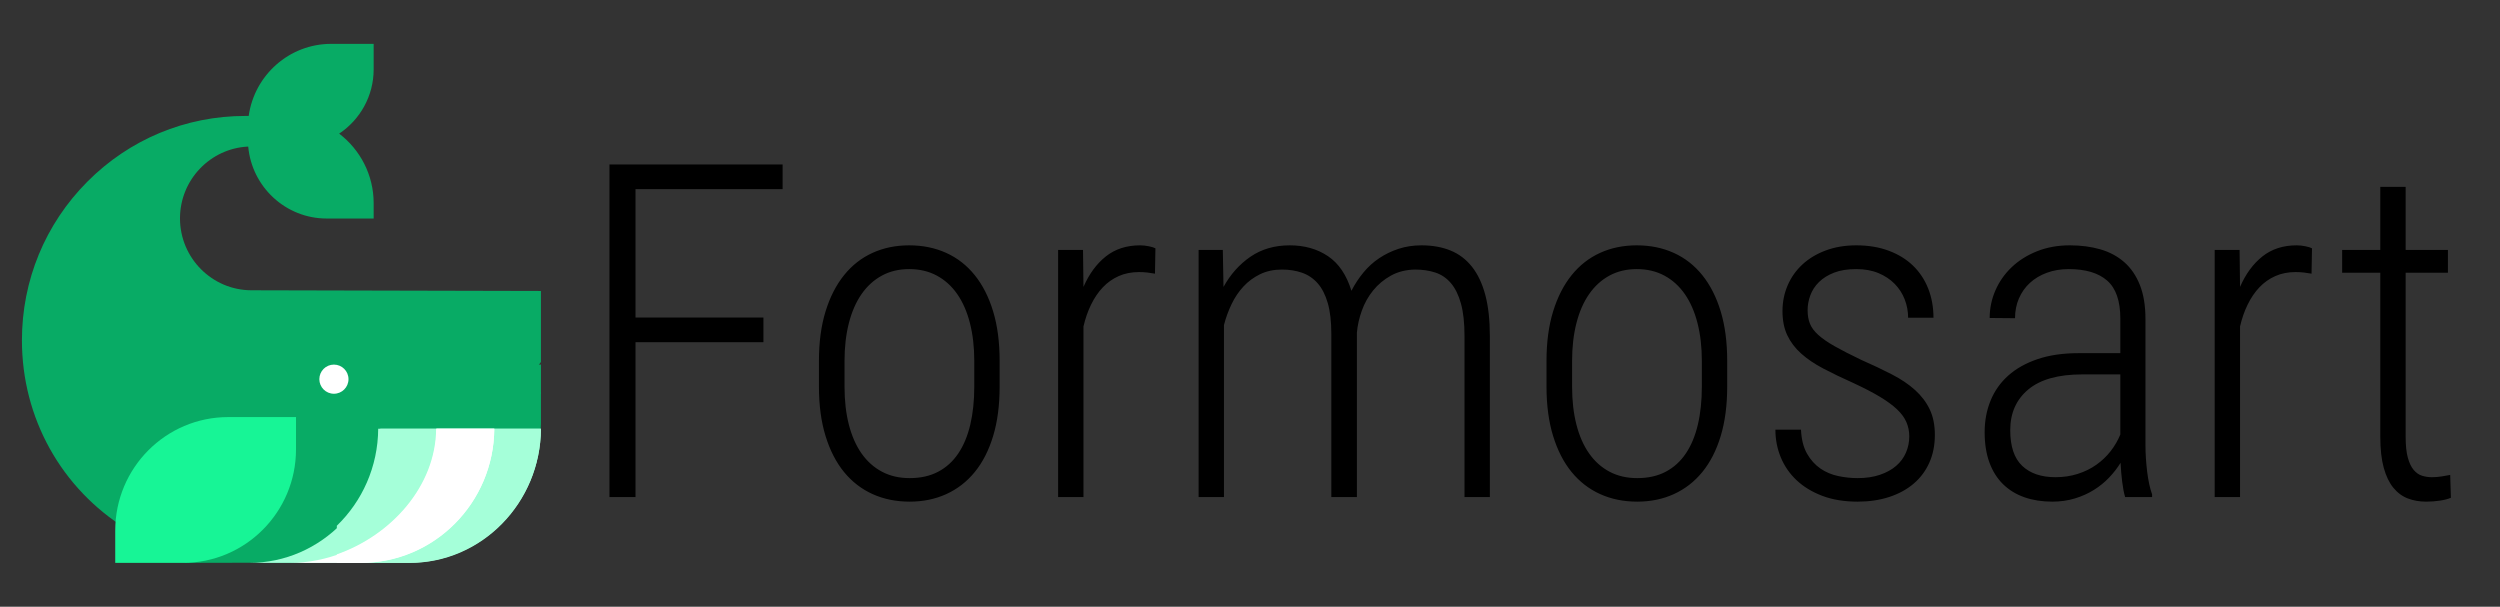 <?xml version="1.0" encoding="UTF-8"?>
<svg width="342px" height="83px" viewBox="0 0 342 83" version="1.1" xmlns="http://www.w3.org/2000/svg" xmlns:xlink="http://www.w3.org/1999/xlink">
    <rect x="0" y="0" width="342" height="83" fill="#333333" stroke="none"/>
    <title>formosa_logo_bgwhite</title>
    <g id="formosa_logo_bgwhite" stroke="none" stroke-width="1" fill="none" fill-rule="evenodd">
        <path d="M86.938,68 L86.938,46.812 L104.438,46.812 L104.438,43.438 L86.938,43.438 L86.938,25.875 L107.062,25.875 L107.062,22.5 L83.375,22.5 L83.375,68 L86.938,68 Z M124.438,68.625 C126.271,68.625 127.943,68.281 129.453,67.594 C130.964,66.906 132.26,65.901 133.344,64.578 C134.427,63.255 135.266,61.615 135.859,59.656 C136.453,57.698 136.75,55.438 136.75,52.875 L136.75,52.875 L136.75,49.375 C136.75,46.812 136.453,44.552 135.859,42.594 C135.266,40.635 134.427,38.984 133.344,37.641 C132.26,36.297 130.958,35.281 129.438,34.594 C127.917,33.906 126.229,33.562 124.375,33.562 C122.542,33.562 120.87,33.906 119.359,34.594 C117.849,35.281 116.552,36.297 115.469,37.641 C114.385,38.984 113.542,40.635 112.938,42.594 C112.333,44.552 112.031,46.812 112.031,49.375 L112.031,49.375 L112.031,52.875 C112.031,55.438 112.333,57.698 112.938,59.656 C113.542,61.615 114.385,63.255 115.469,64.578 C116.552,65.901 117.854,66.906 119.375,67.594 C120.896,68.281 122.583,68.625 124.438,68.625 Z M124.438,65.406 C123.021,65.406 121.76,65.115 120.656,64.531 C119.552,63.948 118.62,63.115 117.859,62.031 C117.099,60.948 116.521,59.635 116.125,58.094 C115.729,56.552 115.531,54.812 115.531,52.875 L115.531,52.875 L115.531,49.375 C115.531,47.479 115.729,45.755 116.125,44.203 C116.521,42.651 117.099,41.328 117.859,40.234 C118.62,39.141 119.547,38.297 120.641,37.703 C121.734,37.109 122.979,36.812 124.375,36.812 C125.792,36.812 127.052,37.109 128.156,37.703 C129.26,38.297 130.193,39.141 130.953,40.234 C131.714,41.328 132.292,42.651 132.688,44.203 C133.083,45.755 133.281,47.479 133.281,49.375 L133.281,49.375 L133.281,52.875 C133.281,54.812 133.099,56.552 132.734,58.094 C132.37,59.635 131.823,60.948 131.094,62.031 C130.365,63.115 129.448,63.948 128.344,64.531 C127.24,65.115 125.938,65.406 124.438,65.406 Z M148.219,68 L148.219,44.656 C148.469,43.573 148.818,42.573 149.266,41.656 C149.714,40.74 150.25,39.953 150.875,39.297 C151.5,38.641 152.224,38.13 153.047,37.766 C153.87,37.401 154.792,37.219 155.812,37.219 C156.229,37.219 156.609,37.24 156.953,37.281 C157.297,37.323 157.646,37.375 158,37.438 L158,37.438 L158.062,33.969 C157.875,33.865 157.573,33.771 157.156,33.688 C156.74,33.604 156.344,33.562 155.969,33.562 C154.115,33.562 152.552,34.068 151.281,35.078 C150.01,36.089 148.99,37.479 148.219,39.25 L148.219,39.25 L148.156,34.188 L144.75,34.188 L144.75,68 L148.219,68 Z M167.438,68 L167.438,44.469 C167.688,43.49 168.031,42.542 168.469,41.625 C168.906,40.708 169.448,39.901 170.094,39.203 C170.74,38.505 171.5,37.943 172.375,37.516 C173.25,37.089 174.25,36.875 175.375,36.875 C176.375,36.875 177.292,37.021 178.125,37.312 C178.958,37.604 179.672,38.089 180.266,38.766 C180.859,39.443 181.318,40.344 181.641,41.469 C181.964,42.594 182.125,43.99 182.125,45.656 L182.125,45.656 L182.125,68 L185.625,68 L185.625,45.5 C185.708,44.521 185.932,43.521 186.297,42.5 C186.661,41.479 187.177,40.557 187.844,39.734 C188.51,38.911 189.323,38.234 190.281,37.703 C191.24,37.172 192.344,36.896 193.594,36.875 C194.594,36.875 195.51,37.01 196.344,37.281 C197.177,37.552 197.891,38.036 198.484,38.734 C199.078,39.432 199.536,40.365 199.859,41.531 C200.182,42.698 200.344,44.167 200.344,45.938 L200.344,45.938 L200.344,68 L203.812,68 L203.812,45.969 C203.812,43.781 203.604,41.906 203.188,40.344 C202.771,38.781 202.161,37.495 201.359,36.484 C200.557,35.474 199.578,34.734 198.422,34.266 C197.266,33.797 195.948,33.562 194.469,33.562 C193.344,33.562 192.302,33.719 191.344,34.031 C190.385,34.344 189.5,34.771 188.688,35.312 C187.875,35.854 187.151,36.51 186.516,37.281 C185.88,38.052 185.333,38.885 184.875,39.781 C184.208,37.615 183.141,36.036 181.672,35.047 C180.203,34.057 178.458,33.562 176.438,33.562 C174.375,33.562 172.589,34.078 171.078,35.109 C169.568,36.141 168.333,37.521 167.375,39.25 L167.375,39.25 L167.281,34.188 L163.969,34.188 L163.969,68 L167.438,68 Z M223.969,68.625 C225.802,68.625 227.474,68.281 228.984,67.594 C230.495,66.906 231.792,65.901 232.875,64.578 C233.958,63.255 234.797,61.615 235.391,59.656 C235.984,57.698 236.281,55.438 236.281,52.875 L236.281,52.875 L236.281,49.375 C236.281,46.812 235.984,44.552 235.391,42.594 C234.797,40.635 233.958,38.984 232.875,37.641 C231.792,36.297 230.49,35.281 228.969,34.594 C227.448,33.906 225.76,33.562 223.906,33.562 C222.073,33.562 220.401,33.906 218.891,34.594 C217.38,35.281 216.083,36.297 215,37.641 C213.917,38.984 213.073,40.635 212.469,42.594 C211.865,44.552 211.562,46.812 211.562,49.375 L211.562,49.375 L211.562,52.875 C211.562,55.438 211.865,57.698 212.469,59.656 C213.073,61.615 213.917,63.255 215,64.578 C216.083,65.901 217.385,66.906 218.906,67.594 C220.427,68.281 222.115,68.625 223.969,68.625 Z M223.969,65.406 C222.552,65.406 221.292,65.115 220.188,64.531 C219.083,63.948 218.151,63.115 217.391,62.031 C216.63,60.948 216.052,59.635 215.656,58.094 C215.26,56.552 215.062,54.812 215.062,52.875 L215.062,52.875 L215.062,49.375 C215.062,47.479 215.26,45.755 215.656,44.203 C216.052,42.651 216.63,41.328 217.391,40.234 C218.151,39.141 219.078,38.297 220.172,37.703 C221.266,37.109 222.51,36.812 223.906,36.812 C225.323,36.812 226.583,37.109 227.688,37.703 C228.792,38.297 229.724,39.141 230.484,40.234 C231.245,41.328 231.823,42.651 232.219,44.203 C232.615,45.755 232.812,47.479 232.812,49.375 L232.812,49.375 L232.812,52.875 C232.812,54.812 232.63,56.552 232.266,58.094 C231.901,59.635 231.354,60.948 230.625,62.031 C229.896,63.115 228.979,63.948 227.875,64.531 C226.771,65.115 225.469,65.406 223.969,65.406 Z M254.125,68.625 C255.708,68.625 257.151,68.411 258.453,67.984 C259.755,67.557 260.87,66.948 261.797,66.156 C262.724,65.365 263.438,64.406 263.938,63.281 C264.438,62.156 264.688,60.896 264.688,59.5 C264.688,58.146 264.453,56.979 263.984,56 C263.516,55.021 262.849,54.141 261.984,53.359 C261.12,52.578 260.062,51.865 258.812,51.219 C257.562,50.573 256.156,49.906 254.594,49.219 C253.115,48.51 251.906,47.891 250.969,47.359 C250.031,46.828 249.286,46.312 248.734,45.812 C248.182,45.312 247.802,44.797 247.594,44.266 C247.385,43.734 247.281,43.125 247.281,42.438 C247.281,41.75 247.406,41.068 247.656,40.391 C247.906,39.714 248.302,39.109 248.844,38.578 C249.385,38.047 250.073,37.62 250.906,37.297 C251.74,36.974 252.75,36.812 253.938,36.812 C255.083,36.812 256.094,36.995 256.969,37.359 C257.844,37.724 258.583,38.214 259.188,38.828 C259.792,39.443 260.25,40.151 260.562,40.953 C260.875,41.755 261.031,42.594 261.031,43.469 L261.031,43.469 L264.5,43.469 C264.5,42.031 264.26,40.703 263.781,39.484 C263.302,38.266 262.609,37.219 261.703,36.344 C260.797,35.469 259.688,34.786 258.375,34.297 C257.062,33.807 255.583,33.562 253.938,33.562 C252.396,33.562 251,33.797 249.75,34.266 C248.5,34.734 247.438,35.375 246.562,36.188 C245.688,37 245.016,37.953 244.547,39.047 C244.078,40.141 243.844,41.312 243.844,42.562 C243.844,43.833 244.062,44.932 244.5,45.859 C244.938,46.786 245.568,47.62 246.391,48.359 C247.214,49.099 248.229,49.786 249.438,50.422 C250.646,51.057 252.021,51.719 253.562,52.406 C255,53.073 256.203,53.698 257.172,54.281 C258.141,54.865 258.922,55.438 259.516,56 C260.109,56.562 260.536,57.146 260.797,57.75 C261.057,58.354 261.188,59 261.188,59.688 C261.188,60.479 261.036,61.224 260.734,61.922 C260.432,62.62 259.984,63.224 259.391,63.734 C258.797,64.245 258.057,64.651 257.172,64.953 C256.286,65.255 255.271,65.406 254.125,65.406 C253.25,65.406 252.365,65.312 251.469,65.125 C250.573,64.938 249.76,64.594 249.031,64.094 C248.302,63.594 247.693,62.917 247.203,62.062 C246.714,61.208 246.438,60.115 246.375,58.781 L246.375,58.781 L242.875,58.781 C242.875,60.115 243.12,61.375 243.609,62.562 C244.099,63.75 244.818,64.792 245.766,65.688 C246.714,66.583 247.885,67.297 249.281,67.828 C250.677,68.359 252.292,68.625 254.125,68.625 Z M280.75,68.625 C281.854,68.625 282.885,68.479 283.844,68.188 C284.802,67.896 285.672,67.505 286.453,67.016 C287.234,66.526 287.927,65.964 288.531,65.328 C289.135,64.693 289.656,64.021 290.094,63.312 C290.135,64.188 290.208,65.047 290.312,65.891 C290.417,66.734 290.552,67.438 290.719,68 L290.719,68 L294.406,68 L294.406,67.625 C294.26,67.229 294.13,66.766 294.016,66.234 C293.901,65.703 293.807,65.141 293.734,64.547 C293.661,63.953 293.604,63.344 293.562,62.719 C293.521,62.094 293.5,61.49 293.5,60.906 L293.5,60.906 L293.5,43.656 C293.5,41.823 293.245,40.266 292.734,38.984 C292.224,37.703 291.51,36.661 290.594,35.859 C289.677,35.057 288.589,34.474 287.328,34.109 C286.068,33.745 284.677,33.562 283.156,33.562 C281.51,33.562 280.01,33.833 278.656,34.375 C277.302,34.917 276.146,35.646 275.188,36.562 C274.229,37.479 273.49,38.536 272.969,39.734 C272.448,40.932 272.188,42.188 272.188,43.5 L272.188,43.5 L275.656,43.531 C275.656,42.552 275.833,41.651 276.188,40.828 C276.542,40.005 277.042,39.297 277.688,38.703 C278.333,38.109 279.109,37.646 280.016,37.312 C280.922,36.979 281.917,36.812 283,36.812 C285.312,36.812 287.068,37.339 288.266,38.391 C289.464,39.443 290.062,41.177 290.062,43.594 L290.062,43.594 L290.062,48.312 L284.344,48.312 C282.219,48.312 280.354,48.583 278.75,49.125 C277.146,49.667 275.807,50.417 274.734,51.375 C273.661,52.333 272.854,53.474 272.312,54.797 C271.771,56.12 271.5,57.562 271.5,59.125 C271.5,60.708 271.719,62.094 272.156,63.281 C272.594,64.469 273.219,65.458 274.031,66.25 C274.844,67.042 275.818,67.635 276.953,68.031 C278.089,68.427 279.354,68.625 280.75,68.625 Z M281.188,65.281 C279.25,65.281 277.734,64.766 276.641,63.734 C275.547,62.703 275,61.073 275,58.844 C275,56.51 275.823,54.656 277.469,53.281 C279.115,51.906 281.573,51.219 284.844,51.219 L284.844,51.219 L290.062,51.219 L290.062,59.438 C289.729,60.25 289.286,61.01 288.734,61.719 C288.182,62.427 287.531,63.047 286.781,63.578 C286.031,64.109 285.182,64.526 284.234,64.828 C283.286,65.13 282.271,65.281 281.188,65.281 Z M306.438,68 L306.438,44.656 C306.688,43.573 307.036,42.573 307.484,41.656 C307.932,40.74 308.469,39.953 309.094,39.297 C309.719,38.641 310.443,38.13 311.266,37.766 C312.089,37.401 313.01,37.219 314.031,37.219 C314.448,37.219 314.828,37.24 315.172,37.281 C315.516,37.323 315.865,37.375 316.219,37.438 L316.219,37.438 L316.281,33.969 C316.094,33.865 315.792,33.771 315.375,33.688 C314.958,33.604 314.562,33.562 314.188,33.562 C312.333,33.562 310.771,34.068 309.5,35.078 C308.229,36.089 307.208,37.479 306.438,39.25 L306.438,39.25 L306.375,34.188 L302.969,34.188 L302.969,68 L306.438,68 Z M331.875,68.625 C332.542,68.625 333.182,68.578 333.797,68.484 C334.411,68.391 334.906,68.26 335.281,68.094 L335.281,68.094 L335.188,64.969 C334.854,65.031 334.469,65.099 334.031,65.172 C333.594,65.245 333.146,65.281 332.688,65.281 C332.208,65.281 331.755,65.214 331.328,65.078 C330.901,64.943 330.521,64.677 330.188,64.281 C329.854,63.885 329.589,63.328 329.391,62.609 C329.193,61.891 329.094,60.948 329.094,59.781 L329.094,59.781 L329.094,37.312 L334.875,37.312 L334.875,34.188 L329.094,34.188 L329.094,25.562 L325.625,25.562 L325.625,34.188 L320.406,34.188 L320.406,37.312 L325.625,37.312 L325.625,59.75 C325.625,61.438 325.781,62.849 326.094,63.984 C326.406,65.12 326.844,66.031 327.406,66.719 C327.969,67.406 328.63,67.896 329.391,68.188 C330.151,68.479 330.979,68.625 331.875,68.625 Z" id="Formosart" fill="#000000" fill-rule="nonzero"></path>
        <g id="whale" transform="translate(3, 6)">
            <path d="M31.414,33.71 C26.016,33.71 21.623,29.298 21.623,23.874 C21.623,18.602 25.77,14.292 30.957,14.05 C31.452,19.56 36.074,23.893 41.686,23.893 L48.117,23.893 L48.117,21.804 C48.117,17.921 46.262,14.466 43.397,12.282 C46.238,10.391 48.117,7.152 48.117,3.479 L48.117,0 L42.306,0 C36.561,0 31.797,4.295 31.023,9.856 L30.91,9.856 L30.91,9.861 L30.56,9.861 C22.397,9.861 14.723,13.054 8.951,18.852 C3.179,24.651 0,32.36 0,40.561 C0,51.155 5.358,60.808 14.334,66.381 L22.321,71 L36.84,70.969 C47.312,70.969 71,62.411 71,51.892 L71,47.752 L69.404,45.712 L71,43.518 L71,33.805 L31.414,33.71 Z" id="Path" fill="#08AB65" fill-rule="nonzero"></path>
            <path d="M22.035,71 L12.764,71 L12.764,66.583 C12.764,58.008 19.686,51.056 28.224,51.056 L37.494,51.056 L37.494,55.473 C37.494,64.048 30.573,71 22.035,71 Z" id="Path" fill="#17F596" fill-rule="nonzero"></path>
            <polygon id="Path" fill="#08AB65" fill-rule="nonzero" points="48.663 43.876 71 43.876 71 47.865 48.663 47.865"></polygon>
            <path d="M49.024,52.652 C48.965,62.779 40.953,71 31.112,71 L53.088,71 C62.929,71 70.941,62.779 71,52.652 L49.024,52.652 Z" id="Path" fill="#A5FFD9" fill-rule="nonzero"></path>
            <path d="M48.737,52.652 C48.707,57.869 46.537,62.579 43.079,65.921 L43.079,71 L52.854,71 C62.824,71 70.94,62.779 71,52.652 L48.737,52.652 Z" id="Path" fill="#A5FFD9" fill-rule="nonzero"></path>
            <circle id="Oval" fill="#FFFFFF" cx="42.68" cy="45.871" r="1.994"></circle>
            <path d="M56.739,52.652 C56.665,62.779 46.687,71 36.697,71 L46.435,71 C56.425,71 64.558,62.779 64.618,52.652 L56.739,52.652 Z" id="Path" fill="#FFFFFF" fill-rule="nonzero"></path>
            <path d="M56.665,52.652 C56.608,60.517 50.519,67.231 43.079,69.839 L43.079,71 L46.264,71 C56.348,71 64.558,62.779 64.618,52.652 L56.665,52.652 L56.665,52.652 Z" id="Path" fill="#FFFFFF" fill-rule="nonzero"></path>
        </g>
    </g>
</svg>